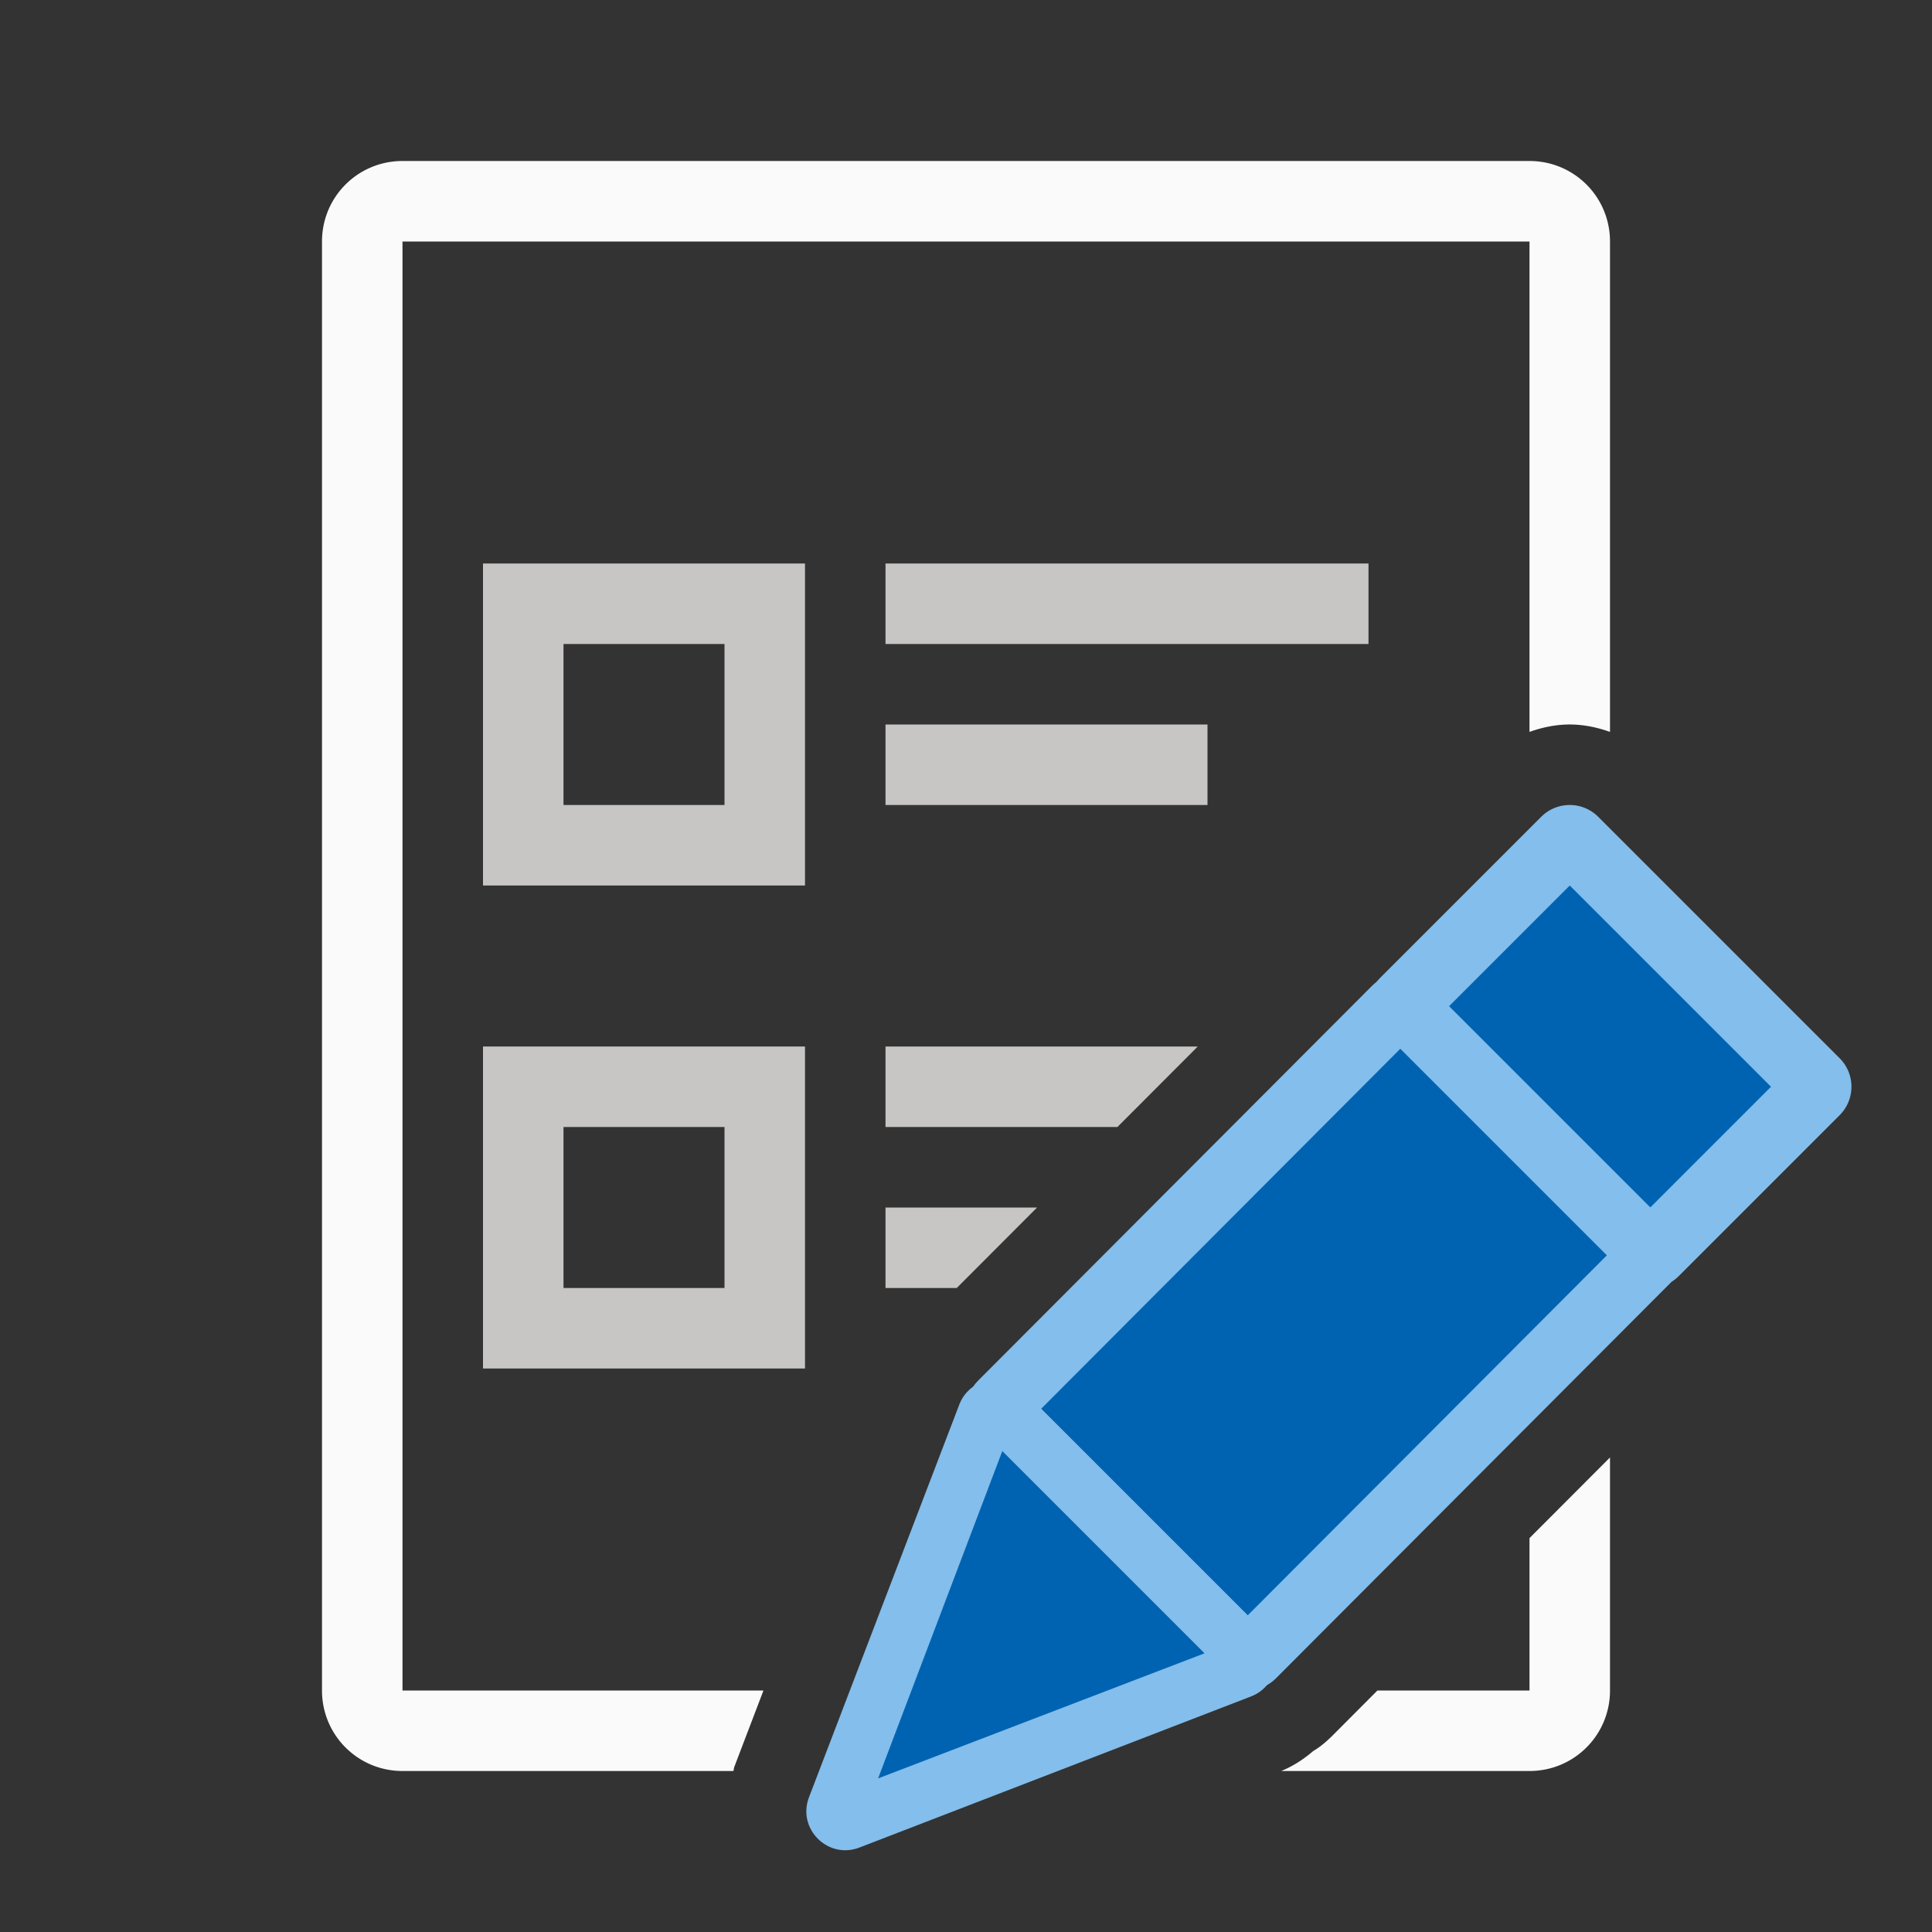 <svg viewBox="0 0 24 24" xmlns="http://www.w3.org/2000/svg"><rect x="0" y="0" width="24" height="24" fill="#333333" stroke="none"/><path d="m5 2c-.554 0-1 .446-1 1v18c0 .554.446 1 1 1h4.111c.005-.015.004-.032.01-.047v-.002l.363-.951h-4.484v-18h14v6.092c.153-.055.314-.089.477-.092.178-.003.355.032.523.092v-6.092c0-.554-.446-1-1-1zm15 16.105-1 1.002v1.893h-1.889l-.555.557c-.106.106-.186.162-.24.193-.116.099-.246.187-.396.248a1 1 0 0 1 -.004.002h3.084c.554 0 1-.446 1-1z" fill="#fafafa"/><g fill="#c8c6c4"><path d="m11 7v1h6v-1zm0 2v1h4v-1z"/><path d="m6 7v4h4v-4zm1 1h2v2h-2z"/><path d="m11 13v1h2.881l.998-1zm0 2v1h.885l.998-1z"/><path d="m6 13v4h4v-4zm1 1h2v2h-2z"/><g fill="#0063b1" stroke-linecap="round" stroke-linejoin="round"><path d="m19.492 10a.5.5 0 0 0 -.346.146l-2 2a.5.5 0 0 0 0 .707l3 3a.5.5 0 0 0 .707 0l2-2a.5.5 0 0 0 0-.707l-3-3a.5.5 0 0 0 -.361-.146z" fill="#83beec"/><path d="m19.5 11-1.5 1.5 2.5 2.5 1.5-1.5z"/><path d="m17.387 12.1c-.128.002-.251.054-.342.145l-4.895 4.906c-.193.193-.193.506 0 .699l3 3c.193.193.506.193.699 0l4.895-4.906c.193-.193.193-.506 0-.699l-3-3c-.095-.095-.224-.147-.357-.145z" fill="#83beec"/><path d="m17.395 13.028-4.461 4.472 2.566 2.566 4.461-4.472z" fill="#0063b1"/><path d="m12.36 17.137c-.195.003-.369.123-.441.305l-1.867 4.878c-.157.395.234.786.629.629l4.867-1.878c.322-.13.407-.545.162-.791l-3-3c-.092-.093-.219-.144-.35-.143z" fill="#83beec"/><path d="m12.451 18.026-1.543 4.066 4.055-1.554z" fill="#0063b1"/></g></g></svg>